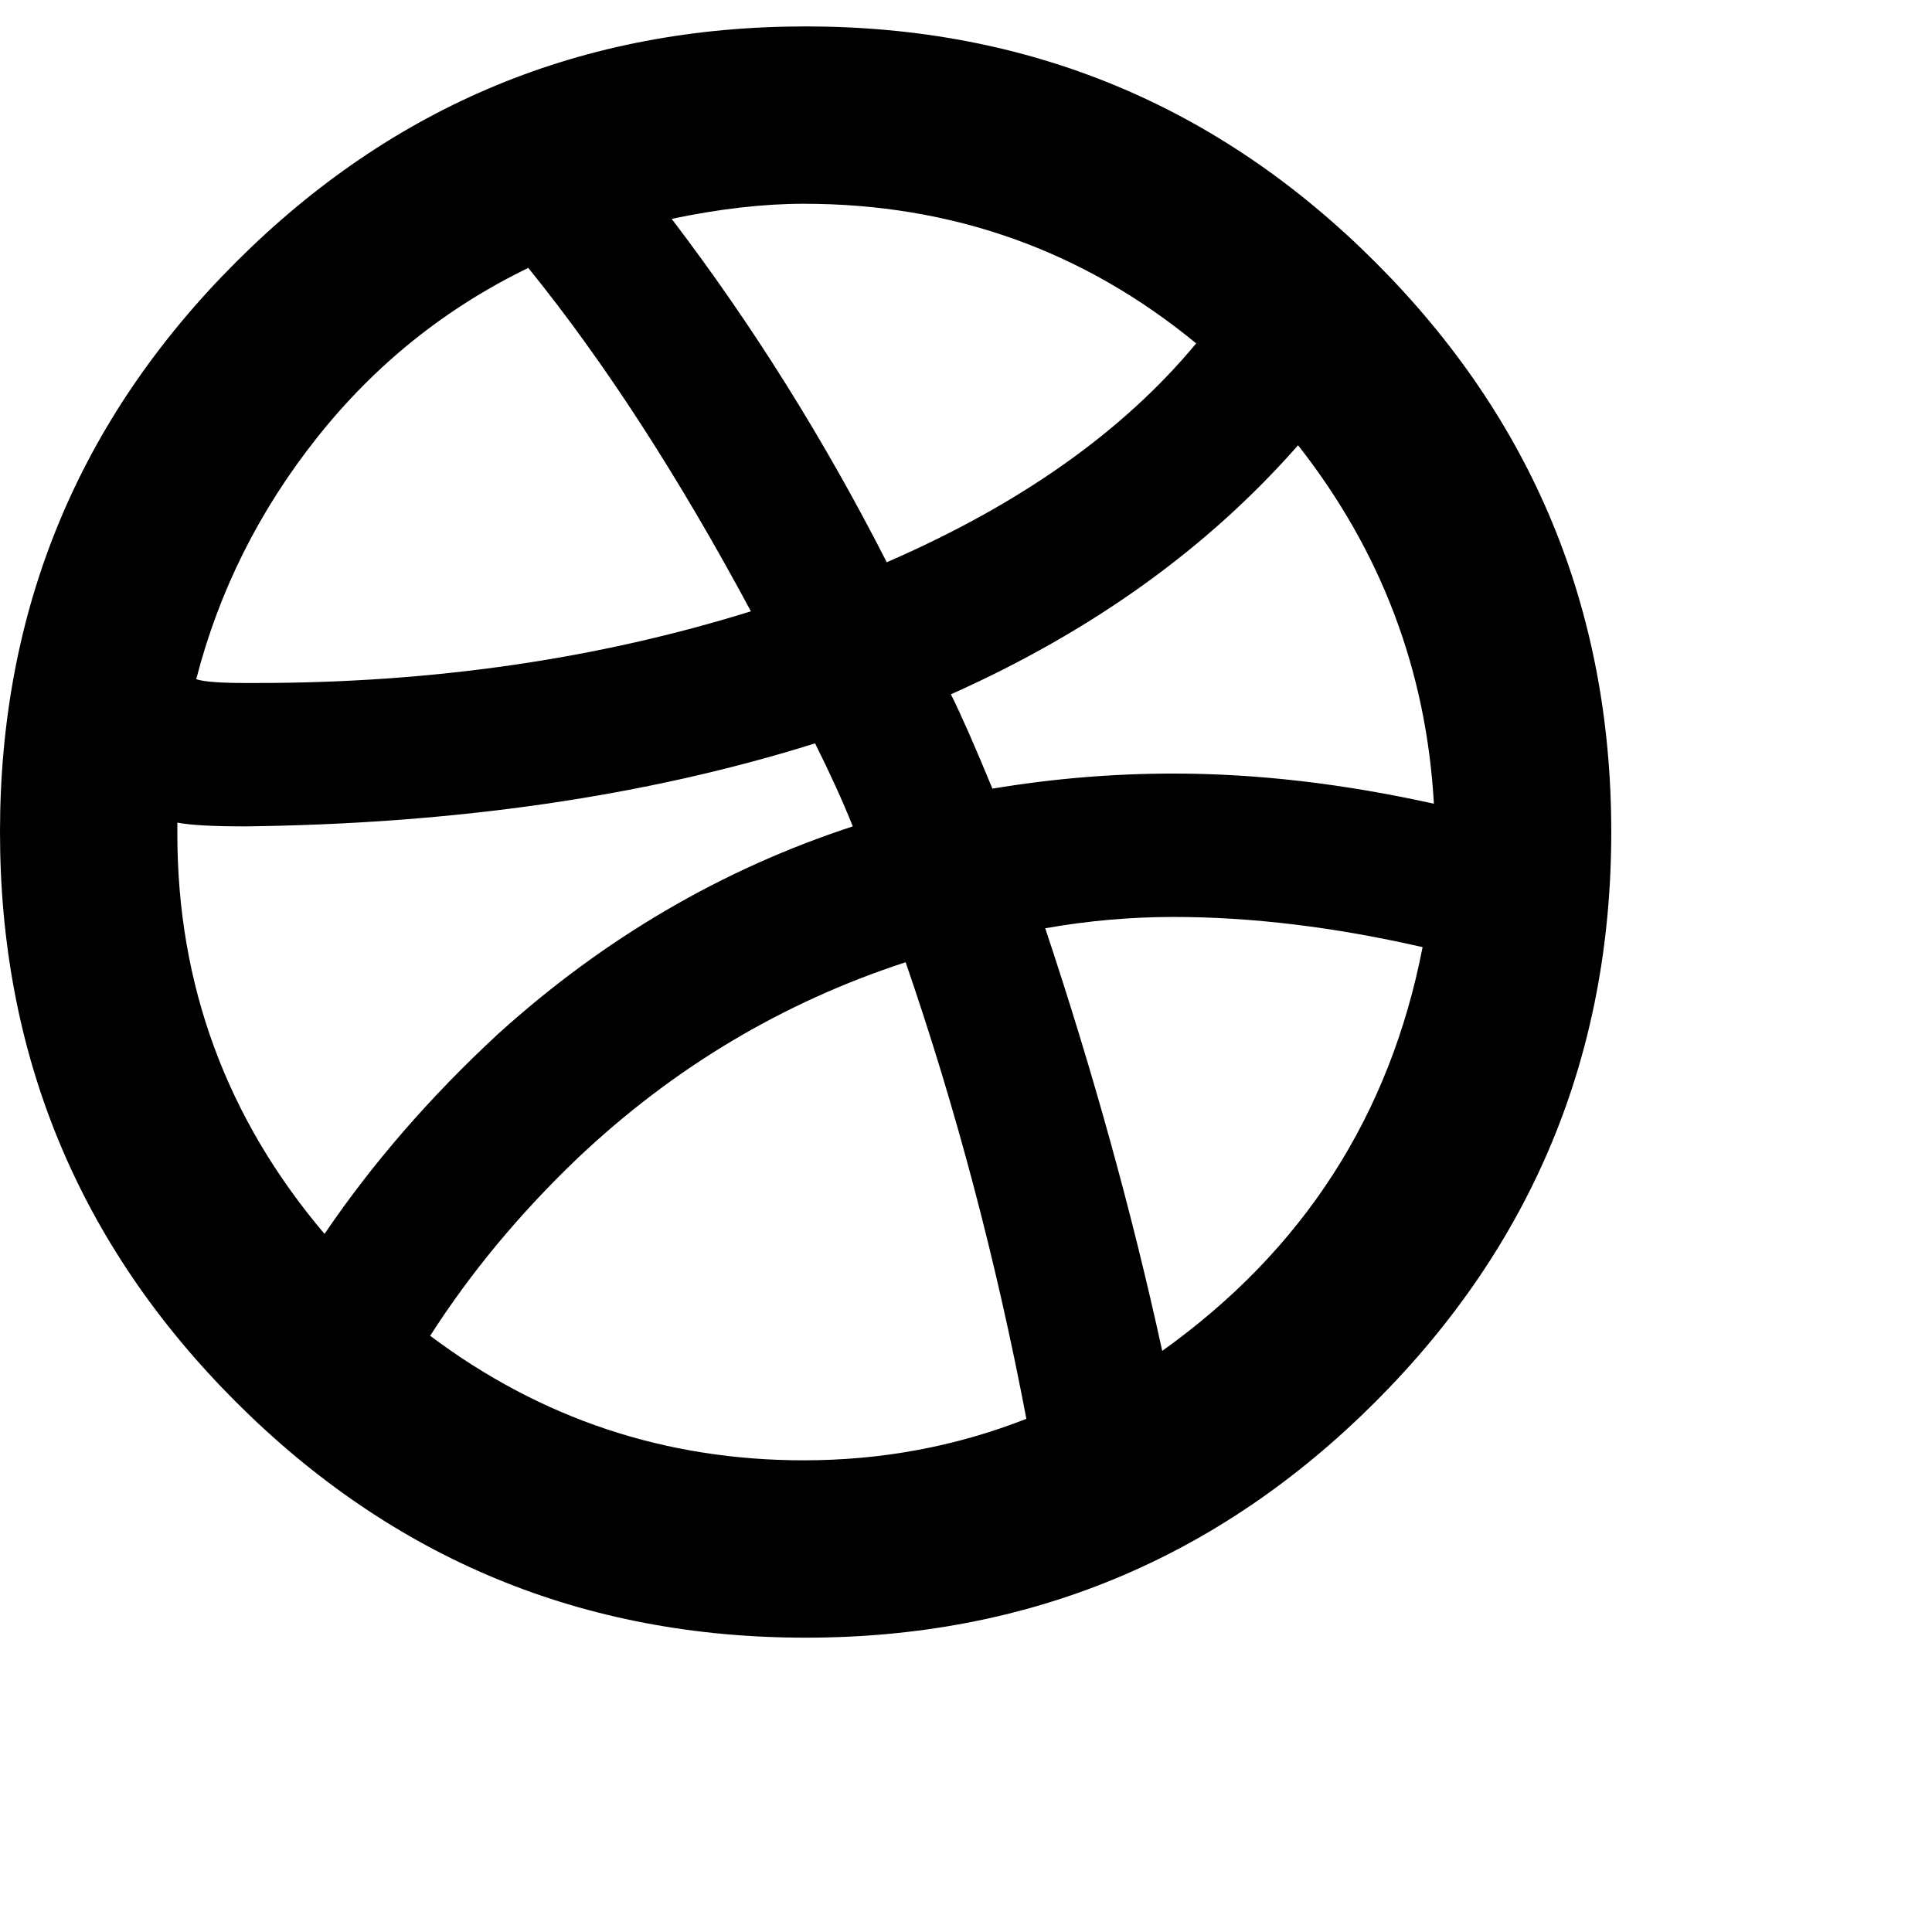 <svg xmlns="http://www.w3.org/2000/svg" version="1.1" viewBox="0 0 512 512" fill="currentColor"><path fill="currentColor" d="M308 358q56-40 69-107q-35-8-66-8q-17 0-34 3q19 57 31 112m-95 29q31 0 59-11q-12-63-32-121q-49 16-87 52q-23 22-39 47q44 33 99 33M47 221q0 60 39 106q19-28 46-53q42-38 94-55q-4-10-10-22q-67 21-151 22q-13 0-18-1zm93-150q-33 16-56 45t-32 64q3 1 13 1h3q70 0 131-19q-29-54-59-91m73-17q-16 0-35 4q32 42 57 91q53-23 82-58q-45-37-104-37m131 64q-36 41-92 66q4 8 11 25q24-4 48-4q33 0 69 8q-3-53-36-95M213.5 7q88.5 0 151 62.5t62.5 151t-62.5 151t-151 62.5t-151-62.5T0 220.5t62.5-151T213.5 7"/></svg>
